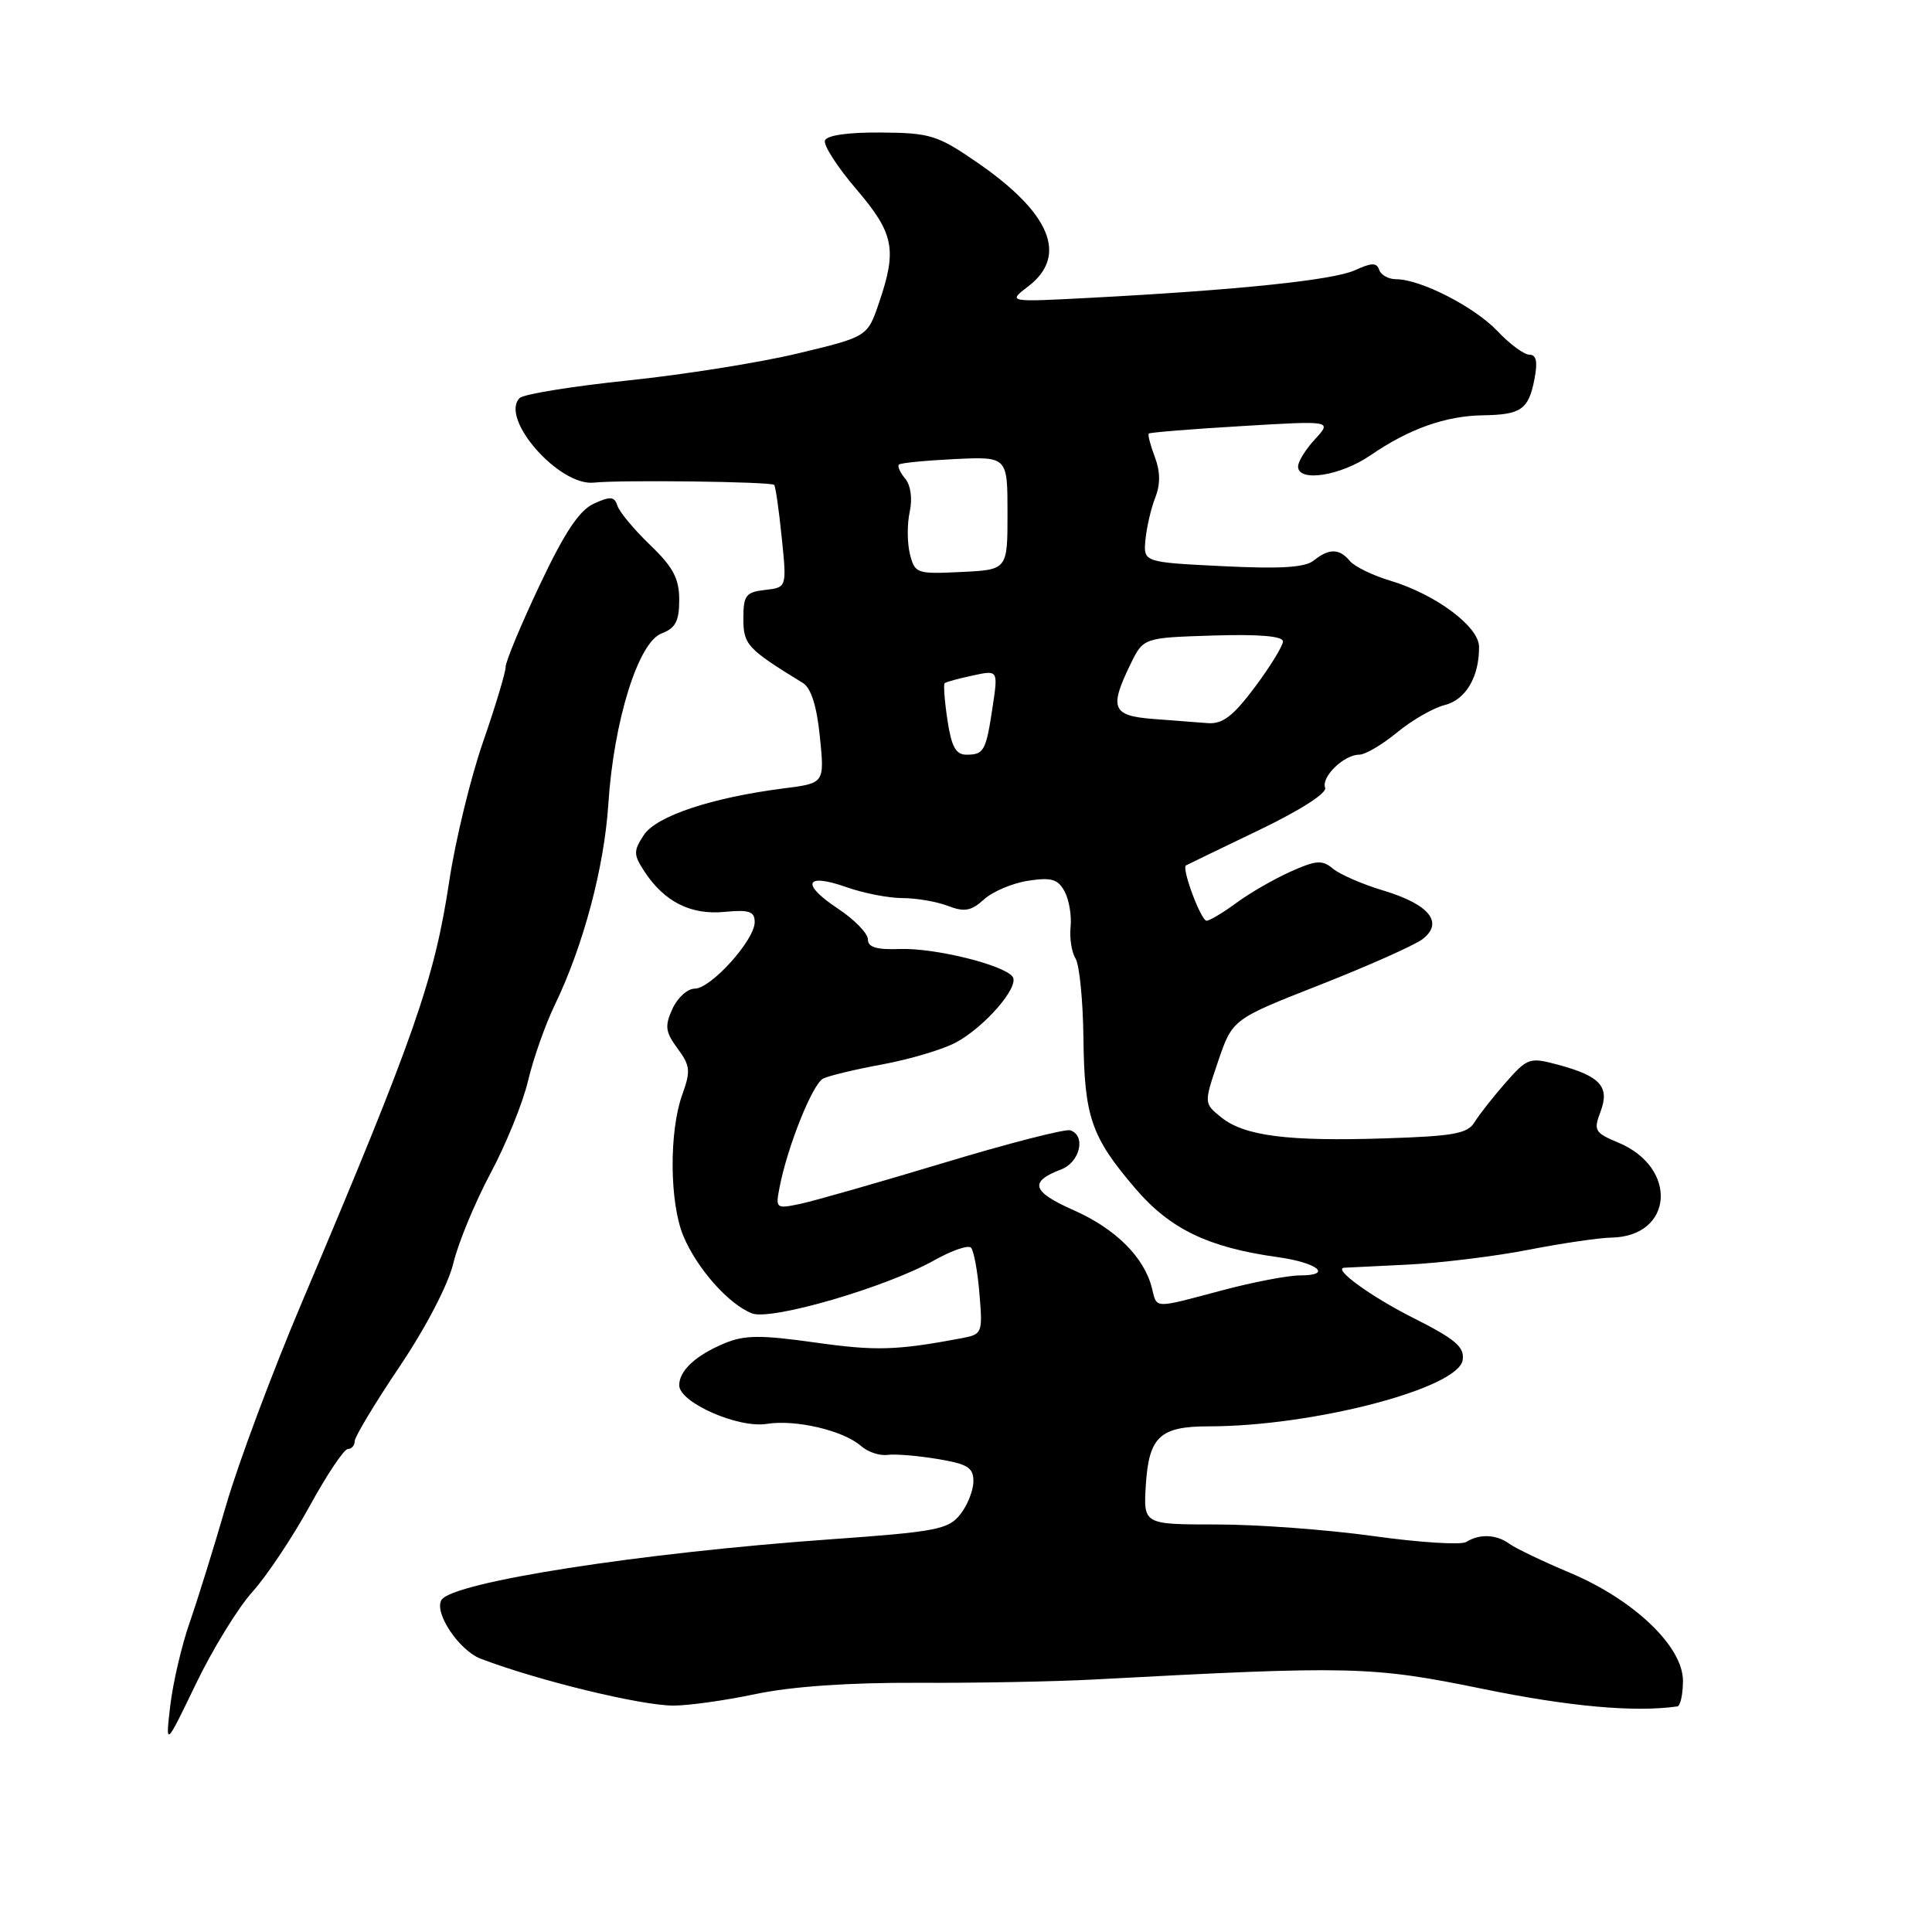 <?xml version="1.0" encoding="UTF-8" standalone="no"?>
<!DOCTYPE svg PUBLIC "-//W3C//DTD SVG 1.1//EN" "http://www.w3.org/Graphics/SVG/1.1/DTD/svg11.dtd" >
<svg xmlns="http://www.w3.org/2000/svg" xmlns:xlink="http://www.w3.org/1999/xlink" version="1.1" viewBox="0 0 256 256">
 <g >
 <path fill="currentColor"
d=" M 33.44 210.94 C 35.33 208.84 38.74 203.73 41.03 199.57 C 43.31 195.40 45.59 192.00 46.09 192.00 C 46.59 192.00 47.00 191.53 47.00 190.96 C 47.00 190.39 49.68 185.93 52.96 181.06 C 56.46 175.85 59.40 170.19 60.08 167.35 C 60.72 164.68 62.93 159.35 64.98 155.50 C 67.04 151.65 69.29 146.12 69.97 143.21 C 70.66 140.30 72.24 135.80 73.49 133.21 C 77.30 125.32 80.07 114.93 80.61 106.50 C 81.33 95.51 84.57 85.11 87.65 83.94 C 89.51 83.24 90.00 82.31 90.00 79.48 C 90.00 76.66 89.20 75.15 86.14 72.21 C 84.02 70.17 82.07 67.83 81.81 67.01 C 81.42 65.78 80.89 65.73 78.70 66.73 C 76.77 67.61 74.83 70.51 71.53 77.49 C 69.04 82.75 67.00 87.65 67.00 88.37 C 67.00 89.09 65.65 93.57 64.00 98.33 C 62.35 103.09 60.34 111.37 59.53 116.74 C 57.56 129.81 54.96 137.25 39.97 172.65 C 36.07 181.86 31.56 193.92 29.96 199.45 C 28.36 204.98 26.18 211.97 25.13 215.00 C 24.07 218.03 22.92 222.97 22.56 226.00 C 21.92 231.50 21.92 231.50 25.96 223.12 C 28.18 218.51 31.55 213.03 33.44 210.94 Z  M 222.25 226.11 C 222.66 226.05 223.00 224.52 223.00 222.71 C 223.00 218.17 216.51 211.97 208.00 208.39 C 204.43 206.89 200.82 205.16 200.00 204.56 C 198.28 203.31 196.05 203.21 194.28 204.32 C 193.60 204.74 188.08 204.39 181.99 203.54 C 175.91 202.69 166.56 202.00 161.22 202.00 C 151.50 202.00 151.50 202.00 151.83 196.75 C 152.23 190.38 153.71 189.00 160.12 189.00 C 173.99 189.00 193.26 183.97 193.81 180.21 C 194.07 178.48 192.86 177.45 187.26 174.63 C 181.62 171.79 176.52 168.08 178.13 167.98 C 178.33 167.96 182.10 167.78 186.50 167.57 C 190.90 167.35 198.10 166.47 202.50 165.61 C 206.90 164.75 211.85 164.02 213.50 163.99 C 221.73 163.85 222.41 154.74 214.45 151.41 C 211.31 150.10 211.13 149.79 212.07 147.32 C 213.33 144.01 212.07 142.60 206.51 141.10 C 202.67 140.07 202.42 140.15 199.51 143.45 C 197.86 145.33 196.00 147.69 195.39 148.69 C 194.46 150.22 192.61 150.55 183.52 150.84 C 170.60 151.26 164.86 150.52 161.80 148.04 C 159.52 146.19 159.52 146.19 161.41 140.62 C 163.31 135.05 163.31 135.05 174.90 130.50 C 181.28 127.99 187.39 125.27 188.48 124.45 C 191.35 122.26 189.41 119.84 183.30 118.00 C 180.55 117.18 177.55 115.87 176.63 115.11 C 175.19 113.91 174.40 113.97 170.95 115.52 C 168.74 116.52 165.52 118.38 163.78 119.67 C 162.04 120.95 160.28 122.00 159.88 122.00 C 159.13 122.00 156.53 115.02 157.15 114.67 C 157.34 114.56 161.67 112.47 166.77 110.02 C 172.29 107.37 175.86 105.08 175.59 104.38 C 175.04 102.95 178.08 100.00 180.10 100.00 C 180.89 100.00 183.15 98.68 185.11 97.06 C 187.07 95.44 189.91 93.81 191.41 93.43 C 194.22 92.73 196.02 89.68 195.98 85.68 C 195.95 83.01 190.22 78.75 184.24 76.95 C 181.89 76.25 179.48 75.07 178.87 74.34 C 177.48 72.66 176.10 72.64 174.08 74.27 C 172.93 75.20 169.66 75.40 162.00 75.02 C 151.50 74.50 151.50 74.50 151.78 71.50 C 151.94 69.85 152.52 67.35 153.08 65.93 C 153.77 64.17 153.75 62.48 153.02 60.55 C 152.43 58.99 152.07 57.60 152.22 57.45 C 152.37 57.30 157.90 56.85 164.50 56.46 C 176.50 55.74 176.50 55.74 174.25 58.19 C 173.01 59.53 172.00 61.16 172.00 61.81 C 172.00 63.94 177.63 63.06 181.61 60.32 C 186.69 56.83 191.55 55.10 196.50 55.03 C 201.56 54.95 202.54 54.27 203.32 50.25 C 203.77 47.94 203.58 47.00 202.66 47.00 C 201.95 47.00 200.05 45.60 198.44 43.89 C 195.41 40.68 188.24 37.00 185.00 37.00 C 183.99 37.00 182.98 36.44 182.75 35.76 C 182.43 34.78 181.75 34.79 179.53 35.81 C 176.65 37.12 164.05 38.43 144.50 39.46 C 133.50 40.04 133.50 40.04 136.25 37.94 C 141.55 33.89 139.22 28.24 129.50 21.54 C 124.23 17.91 123.27 17.61 116.75 17.56 C 112.38 17.52 109.55 17.93 109.31 18.62 C 109.09 19.24 110.96 22.14 113.46 25.06 C 118.47 30.93 118.89 33.04 116.47 40.13 C 114.94 44.62 114.94 44.62 105.72 46.83 C 100.65 48.05 90.49 49.66 83.15 50.42 C 75.80 51.19 69.37 52.23 68.86 52.74 C 66.17 55.43 74.08 64.44 78.69 63.95 C 82.22 63.57 102.15 63.82 102.58 64.25 C 102.76 64.42 103.21 67.55 103.58 71.20 C 104.26 77.84 104.26 77.84 101.38 78.17 C 98.82 78.46 98.50 78.89 98.50 81.96 C 98.50 85.42 99.00 85.97 106.39 90.50 C 107.47 91.17 108.23 93.55 108.64 97.64 C 109.26 103.78 109.26 103.78 103.88 104.46 C 94.28 105.69 86.96 108.13 85.31 110.65 C 83.92 112.77 83.93 113.24 85.40 115.49 C 88.03 119.49 91.52 121.26 95.99 120.83 C 99.28 120.52 100.00 120.76 100.00 122.19 C 100.00 124.57 94.20 131.00 92.06 131.00 C 91.10 131.00 89.77 132.20 89.10 133.68 C 88.06 135.96 88.16 136.73 89.78 138.93 C 91.46 141.20 91.53 141.91 90.42 145.00 C 88.64 149.91 88.71 159.37 90.55 163.78 C 92.35 168.09 96.56 172.83 99.64 174.03 C 102.18 175.02 117.44 170.57 123.84 166.97 C 126.12 165.69 128.28 164.95 128.66 165.32 C 129.03 165.70 129.54 168.43 129.78 171.40 C 130.22 176.68 130.17 176.80 127.37 177.33 C 118.74 178.95 116.01 179.02 108.01 177.89 C 100.84 176.88 98.67 176.89 96.04 177.98 C 92.22 179.56 90.00 181.61 90.00 183.55 C 90.00 185.84 97.83 189.29 101.62 188.67 C 105.43 188.06 111.77 189.55 114.10 191.61 C 114.97 192.39 116.55 192.92 117.60 192.78 C 118.64 192.64 121.64 192.89 124.25 193.33 C 128.24 193.99 129.00 194.47 128.98 196.31 C 128.97 197.52 128.18 199.48 127.23 200.68 C 125.66 202.66 124.03 202.97 110.00 203.97 C 84.81 205.76 59.96 209.64 58.50 212.00 C 57.47 213.67 60.82 218.69 63.70 219.79 C 71.24 222.67 84.92 226.00 89.25 226.00 C 91.24 226.00 96.16 225.31 100.18 224.46 C 104.90 223.47 112.48 222.94 121.50 222.98 C 129.20 223.02 139.78 222.82 145.00 222.54 C 179.15 220.71 181.73 220.77 196.50 223.79 C 207.97 226.14 216.60 226.91 222.25 226.11 Z  M 152.63 170.66 C 151.61 166.58 147.81 162.81 142.27 160.36 C 136.72 157.90 136.32 156.59 140.60 154.96 C 143.10 154.01 143.93 150.48 141.82 149.77 C 141.17 149.56 133.63 151.49 125.07 154.08 C 116.51 156.66 107.98 159.10 106.12 159.50 C 102.82 160.20 102.75 160.15 103.29 157.36 C 104.33 151.94 107.67 143.61 109.08 142.91 C 109.86 142.53 113.41 141.68 116.96 141.03 C 120.51 140.37 124.84 139.09 126.59 138.17 C 130.43 136.15 135.12 130.75 134.18 129.43 C 133.07 127.86 123.82 125.58 119.25 125.75 C 116.15 125.86 115.00 125.52 115.00 124.47 C 115.00 123.68 113.21 121.84 111.02 120.39 C 106.08 117.12 106.68 115.62 112.15 117.55 C 114.41 118.35 117.74 119.00 119.56 119.00 C 121.38 119.00 124.09 119.46 125.59 120.03 C 127.80 120.88 128.69 120.72 130.40 119.16 C 131.56 118.12 134.19 117.01 136.25 116.70 C 139.32 116.23 140.19 116.49 141.07 118.13 C 141.66 119.23 142.01 121.34 141.86 122.81 C 141.70 124.29 142.00 126.18 142.51 127.00 C 143.03 127.83 143.50 132.55 143.56 137.50 C 143.68 148.00 144.58 150.63 150.42 157.46 C 155.02 162.85 160.08 165.29 169.26 166.57 C 174.60 167.31 176.67 169.00 172.24 169.00 C 170.66 169.00 166.02 169.89 161.93 170.98 C 152.71 173.43 153.33 173.45 152.63 170.66 Z  M 125.54 95.41 C 125.16 92.88 125.00 90.69 125.17 90.53 C 125.35 90.36 127.02 89.91 128.88 89.51 C 132.26 88.78 132.26 88.78 131.53 93.64 C 130.65 99.51 130.39 100.00 128.05 100.00 C 126.65 100.00 126.07 98.94 125.54 95.41 Z  M 152.75 95.26 C 147.36 94.84 146.96 93.83 149.80 88.00 C 151.51 84.50 151.51 84.50 160.76 84.21 C 166.80 84.02 170.00 84.29 170.00 84.99 C 170.00 85.57 168.33 88.29 166.29 91.03 C 163.39 94.90 162.01 95.96 160.04 95.82 C 158.64 95.72 155.36 95.47 152.75 95.26 Z  M 120.57 73.42 C 120.20 71.95 120.19 69.43 120.54 67.83 C 120.92 66.08 120.68 64.32 119.95 63.43 C 119.27 62.62 118.89 61.77 119.11 61.56 C 119.32 61.34 122.65 61.02 126.50 60.83 C 133.50 60.50 133.50 60.50 133.50 68.00 C 133.50 75.50 133.50 75.50 127.37 75.79 C 121.46 76.08 121.22 75.99 120.57 73.42 Z "/>
</g>
</svg>